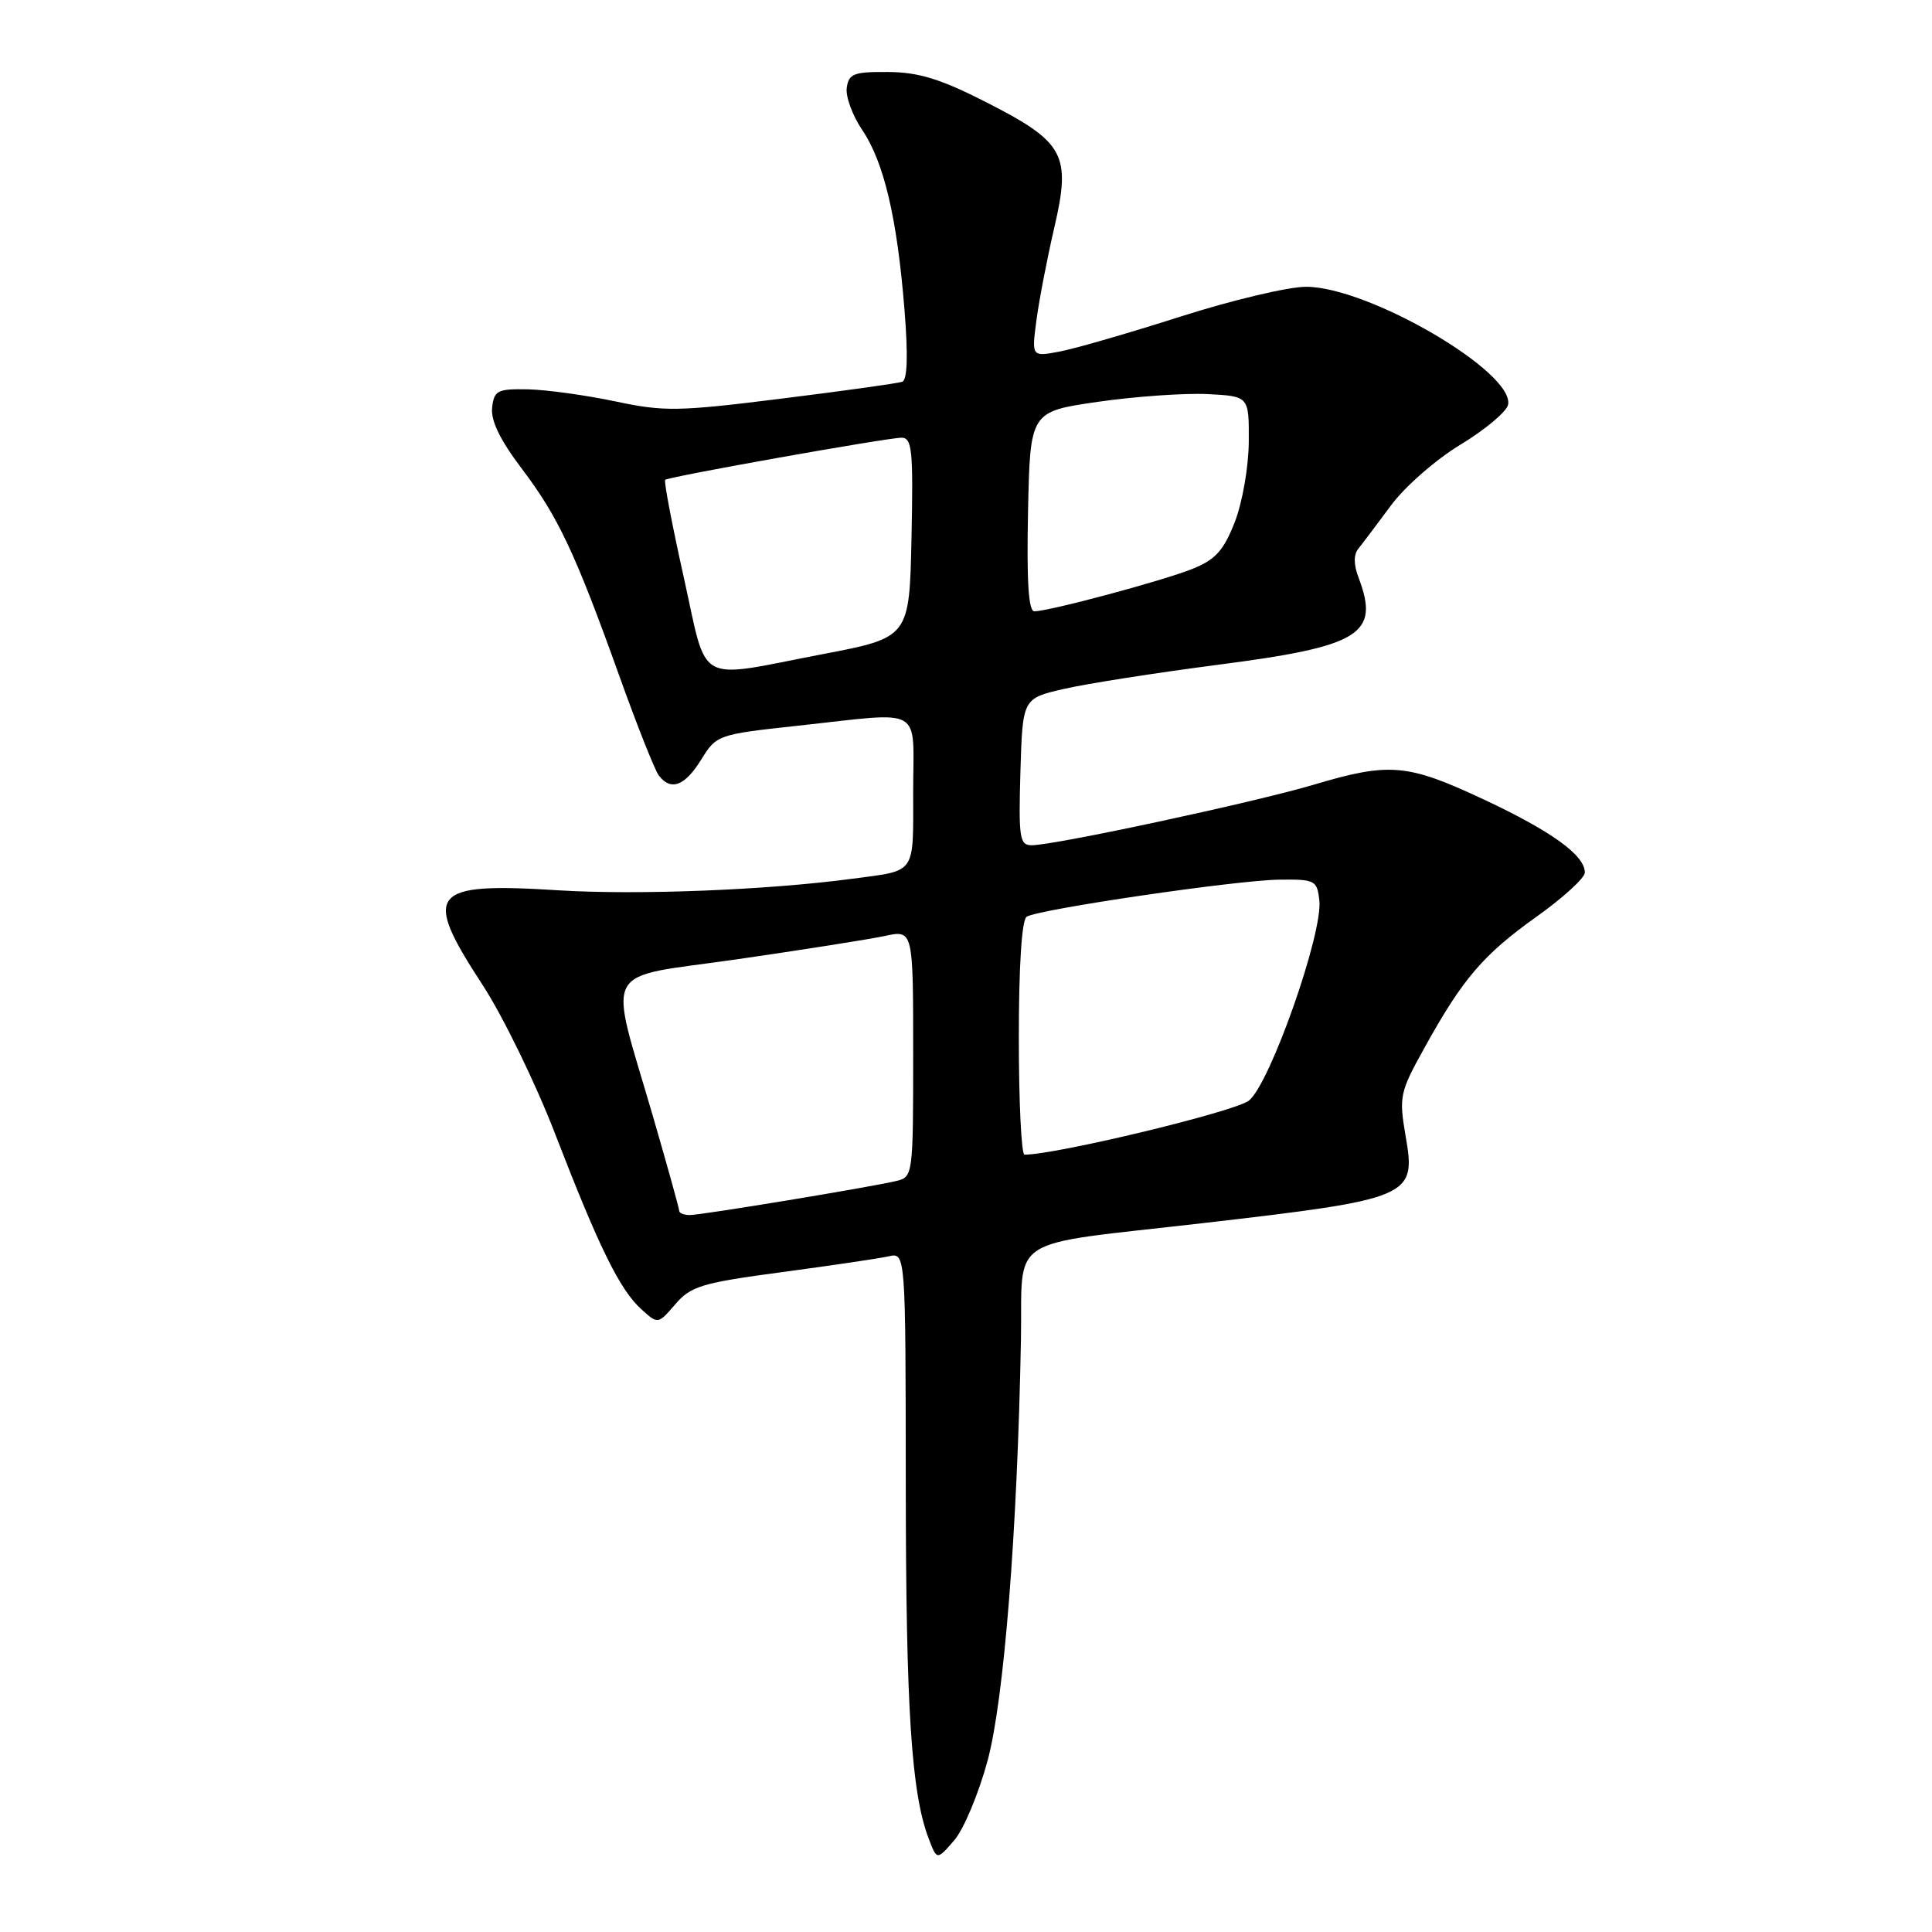 <?xml version="1.0" encoding="UTF-8" standalone="no"?>
<!DOCTYPE svg PUBLIC "-//W3C//DTD SVG 1.1//EN" "http://www.w3.org/Graphics/SVG/1.1/DTD/svg11.dtd" >
<svg xmlns="http://www.w3.org/2000/svg" xmlns:xlink="http://www.w3.org/1999/xlink" version="1.1" viewBox="0 0 256 256">
 <g >
 <path fill="currentColor"
d=" M 130.86 233.30 C 133.04 225.22 134.80 203.02 135.28 177.56 C 135.54 163.42 132.87 165.13 159.50 162.06 C 186.97 158.88 187.65 158.59 186.27 150.64 C 185.35 145.28 185.46 144.77 188.76 138.82 C 193.83 129.66 196.52 126.52 203.61 121.46 C 207.13 118.95 210.00 116.33 210.00 115.62 C 210.00 113.33 205.62 110.16 196.62 105.94 C 186.46 101.18 184.13 100.98 174.00 104.00 C 166.23 106.31 139.77 111.99 136.71 112.00 C 135.10 112.00 134.96 111.05 135.21 102.27 C 135.50 92.54 135.50 92.54 141.00 91.28 C 144.03 90.58 153.15 89.16 161.28 88.10 C 180.32 85.64 182.87 84.06 180.01 76.52 C 179.36 74.81 179.35 73.49 179.99 72.70 C 180.53 72.04 182.46 69.47 184.29 67.00 C 186.12 64.51 190.25 60.89 193.55 58.90 C 196.82 56.91 199.65 54.54 199.83 53.62 C 200.68 49.30 181.32 38.00 173.06 38.00 C 170.70 38.00 163.21 39.78 156.42 41.95 C 149.63 44.12 142.41 46.21 140.38 46.59 C 136.69 47.28 136.69 47.28 137.34 42.39 C 137.70 39.70 138.76 34.20 139.70 30.16 C 141.95 20.47 141.07 18.84 130.67 13.54 C 124.65 10.47 121.74 9.57 117.70 9.54 C 113.14 9.50 112.46 9.76 112.20 11.63 C 112.03 12.80 112.96 15.32 114.26 17.24 C 117.13 21.48 118.88 28.91 119.85 41.05 C 120.34 47.15 120.23 50.35 119.54 50.59 C 118.97 50.79 111.77 51.80 103.55 52.82 C 89.88 54.53 87.99 54.56 81.55 53.19 C 77.67 52.37 72.47 51.65 70.00 51.59 C 65.91 51.51 65.47 51.73 65.21 54.01 C 65.01 55.71 66.26 58.29 69.07 62.01 C 73.95 68.44 76.20 73.22 82.04 89.50 C 84.40 96.10 86.77 102.06 87.29 102.75 C 88.89 104.85 90.74 104.16 92.90 100.67 C 94.94 97.37 95.08 97.32 105.73 96.16 C 122.68 94.33 121.00 93.36 121.00 104.93 C 121.00 115.99 121.48 115.30 113.00 116.43 C 101.64 117.95 84.50 118.62 74.00 117.97 C 56.95 116.90 55.90 118.19 63.92 130.47 C 66.62 134.61 70.96 143.51 73.56 150.25 C 79.38 165.32 82.13 170.91 84.99 173.49 C 87.19 175.48 87.19 175.48 89.49 172.81 C 91.54 170.42 93.02 169.98 103.64 168.56 C 110.16 167.69 116.51 166.75 117.75 166.47 C 120.00 165.96 120.00 165.96 120.02 196.73 C 120.04 226.51 120.76 237.62 123.06 243.63 C 124.15 246.50 124.15 246.50 126.44 243.85 C 127.70 242.40 129.68 237.65 130.86 233.30 Z  M 90.00 160.45 C 90.00 160.15 88.46 154.61 86.58 148.13 C 80.57 127.47 79.38 129.74 97.67 127.11 C 106.38 125.85 115.19 124.46 117.25 124.02 C 121.00 123.21 121.00 123.21 121.00 139.59 C 121.00 155.75 120.97 155.97 118.75 156.49 C 115.13 157.34 92.94 161.00 91.40 161.00 C 90.63 161.00 90.00 160.75 90.00 160.45 Z  M 135.00 137.56 C 135.00 127.91 135.39 121.88 136.04 121.47 C 137.66 120.47 163.88 116.62 169.50 116.56 C 174.24 116.50 174.52 116.64 174.82 119.29 C 175.32 123.63 168.28 143.63 165.48 145.84 C 163.63 147.30 139.94 153.00 135.75 153.00 C 135.34 153.00 135.00 146.05 135.00 137.56 Z  M 90.59 76.44 C 89.05 69.53 87.95 63.75 88.14 63.58 C 88.66 63.15 117.57 58.00 119.46 58.00 C 120.86 58.00 121.02 59.66 120.78 71.24 C 120.50 84.48 120.50 84.48 109.00 86.68 C 91.94 89.96 93.83 91.01 90.59 76.44 Z  M 136.22 67.77 C 136.50 54.54 136.50 54.54 145.50 53.24 C 150.45 52.53 156.97 52.07 160.00 52.22 C 165.50 52.50 165.50 52.50 165.47 58.50 C 165.45 61.86 164.63 66.56 163.61 69.19 C 162.13 72.97 161.05 74.16 157.98 75.39 C 154.03 76.97 139.00 81.00 137.05 81.00 C 136.28 81.00 136.03 76.98 136.22 67.77 Z "/>
</g>
</svg>